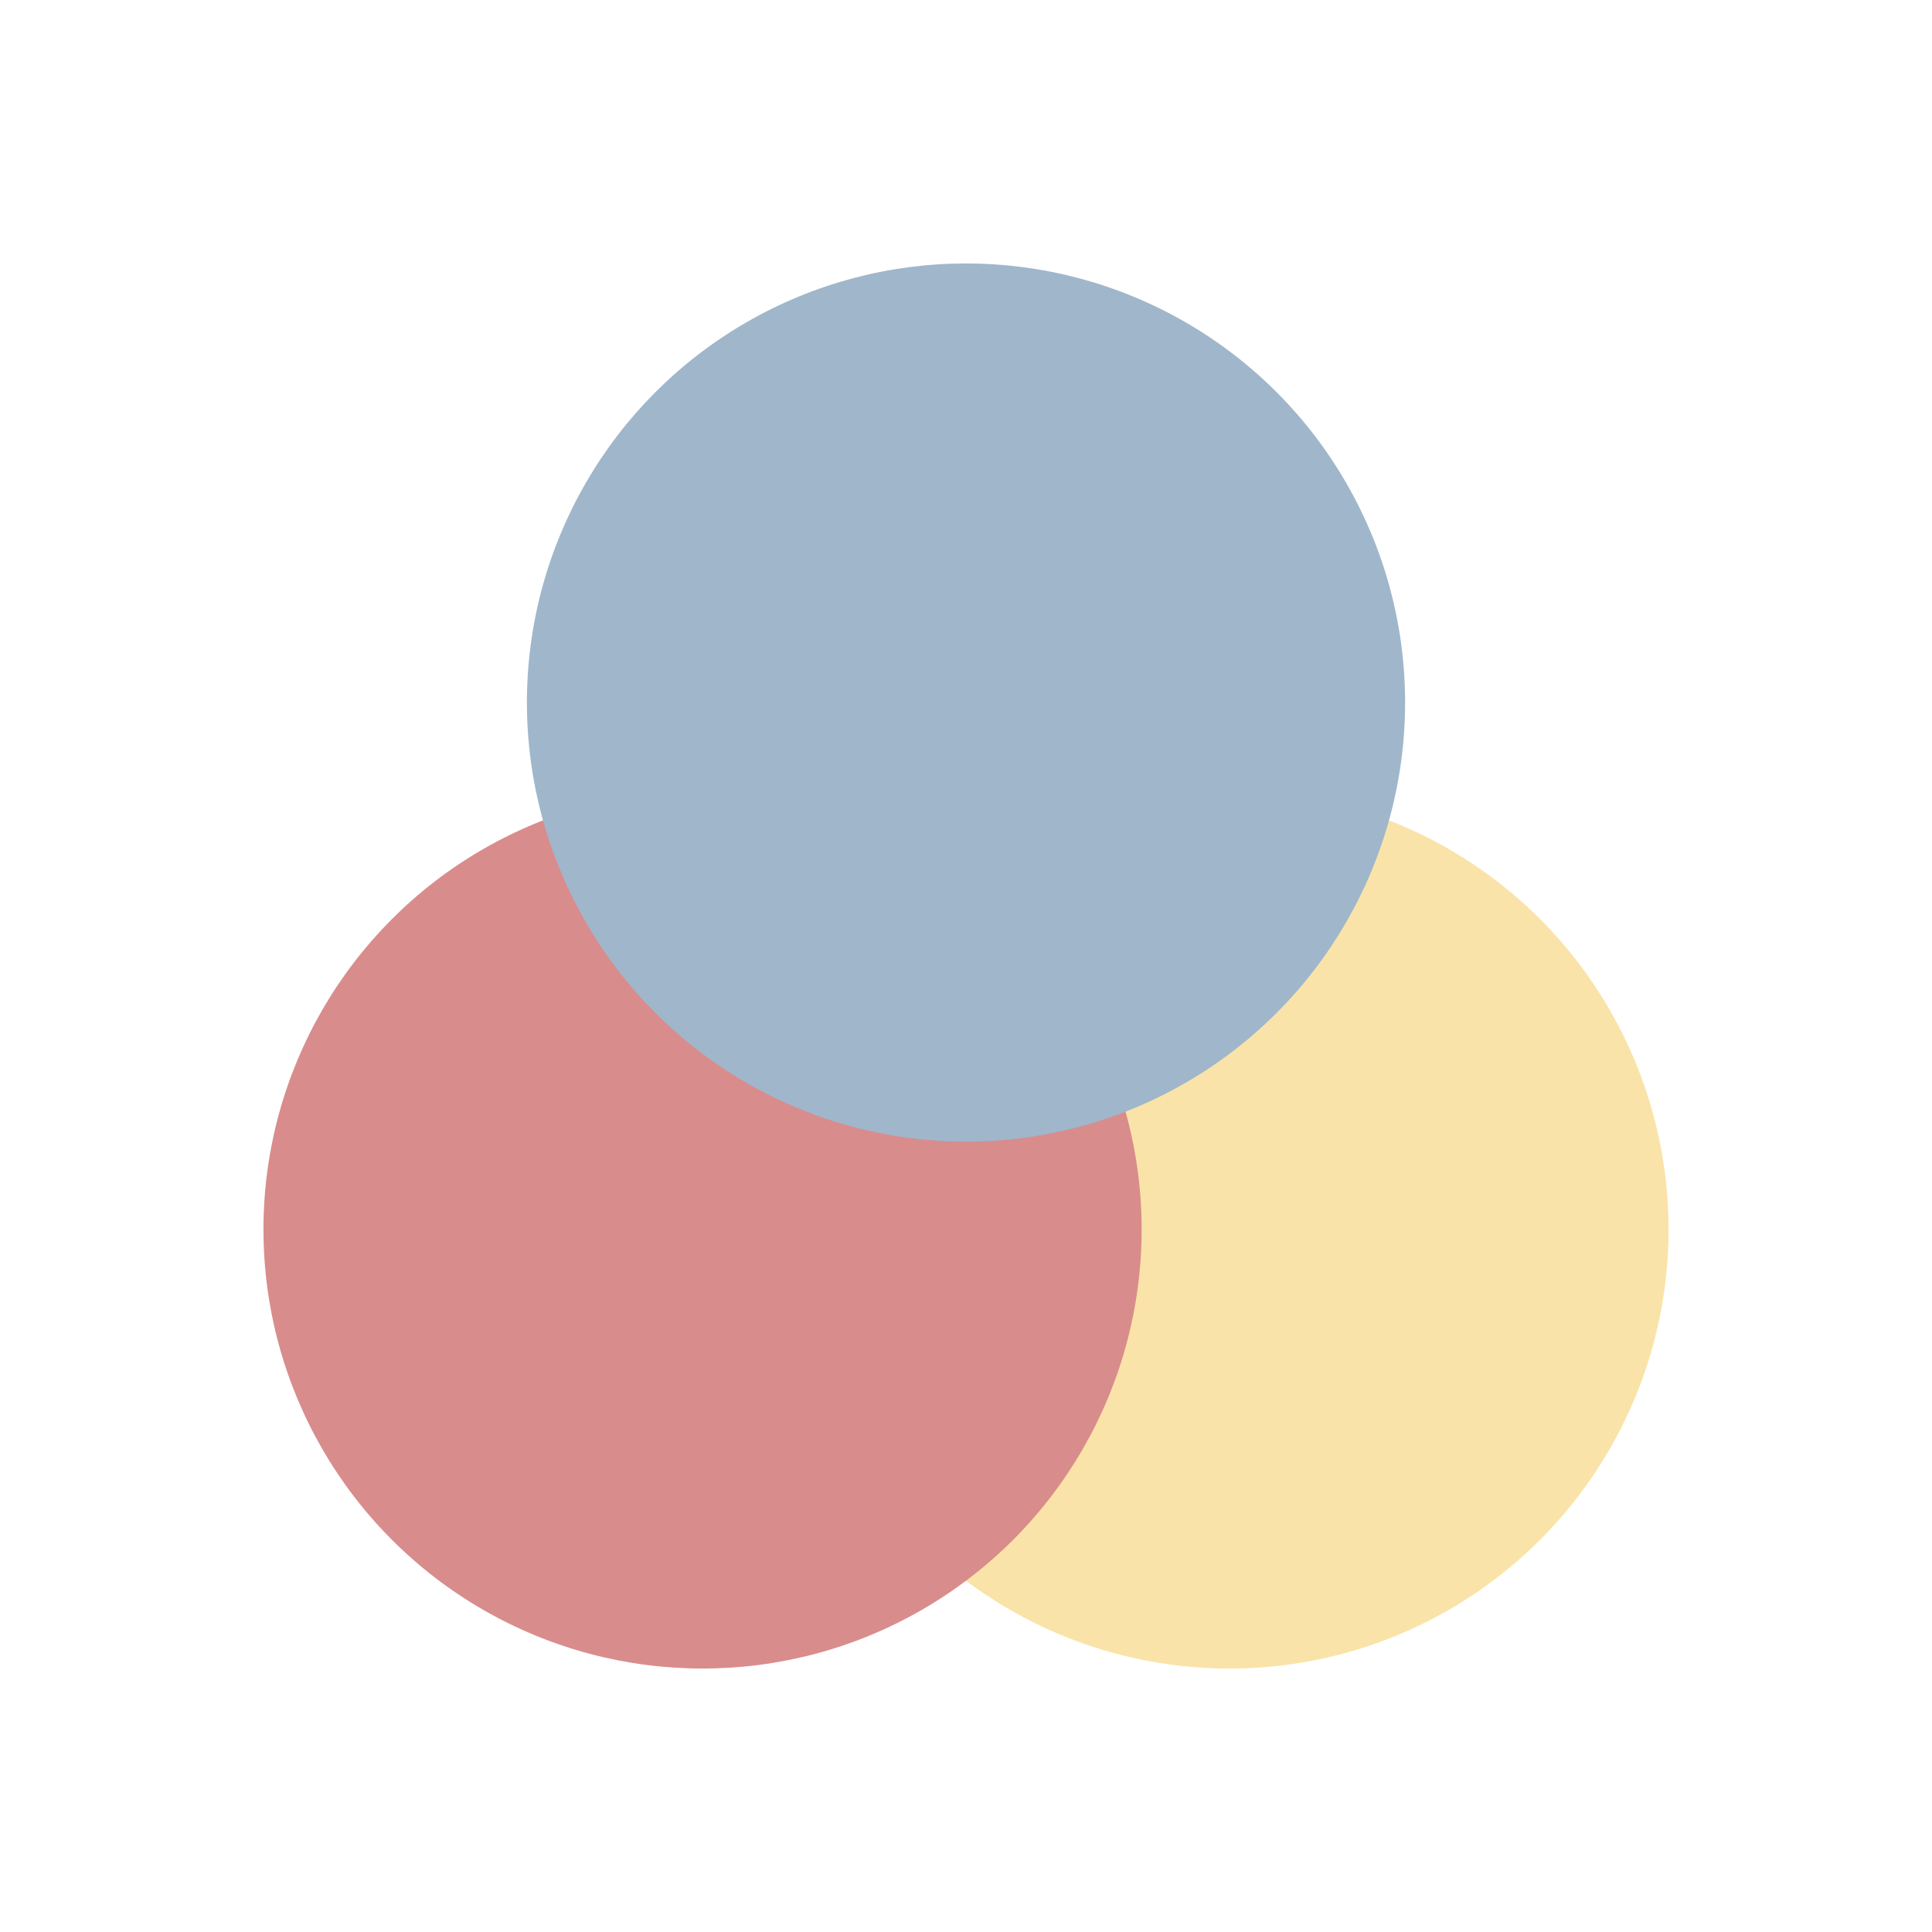 <svg xmlns="http://www.w3.org/2000/svg" viewBox="0 0 22 22">
    <g transform="translate(-544.571 -742.934)">
        <circle cx="558.571" cy="756.934" r="5" style="fill:#fae3a8"/>
        <circle cx="552.571" cy="756.934" r="5" style="fill:#d98c8c"/>
        <circle cx="555.571" cy="750.934" r="5" style="fill:#a0b6cb"/>
    </g>
</svg>

